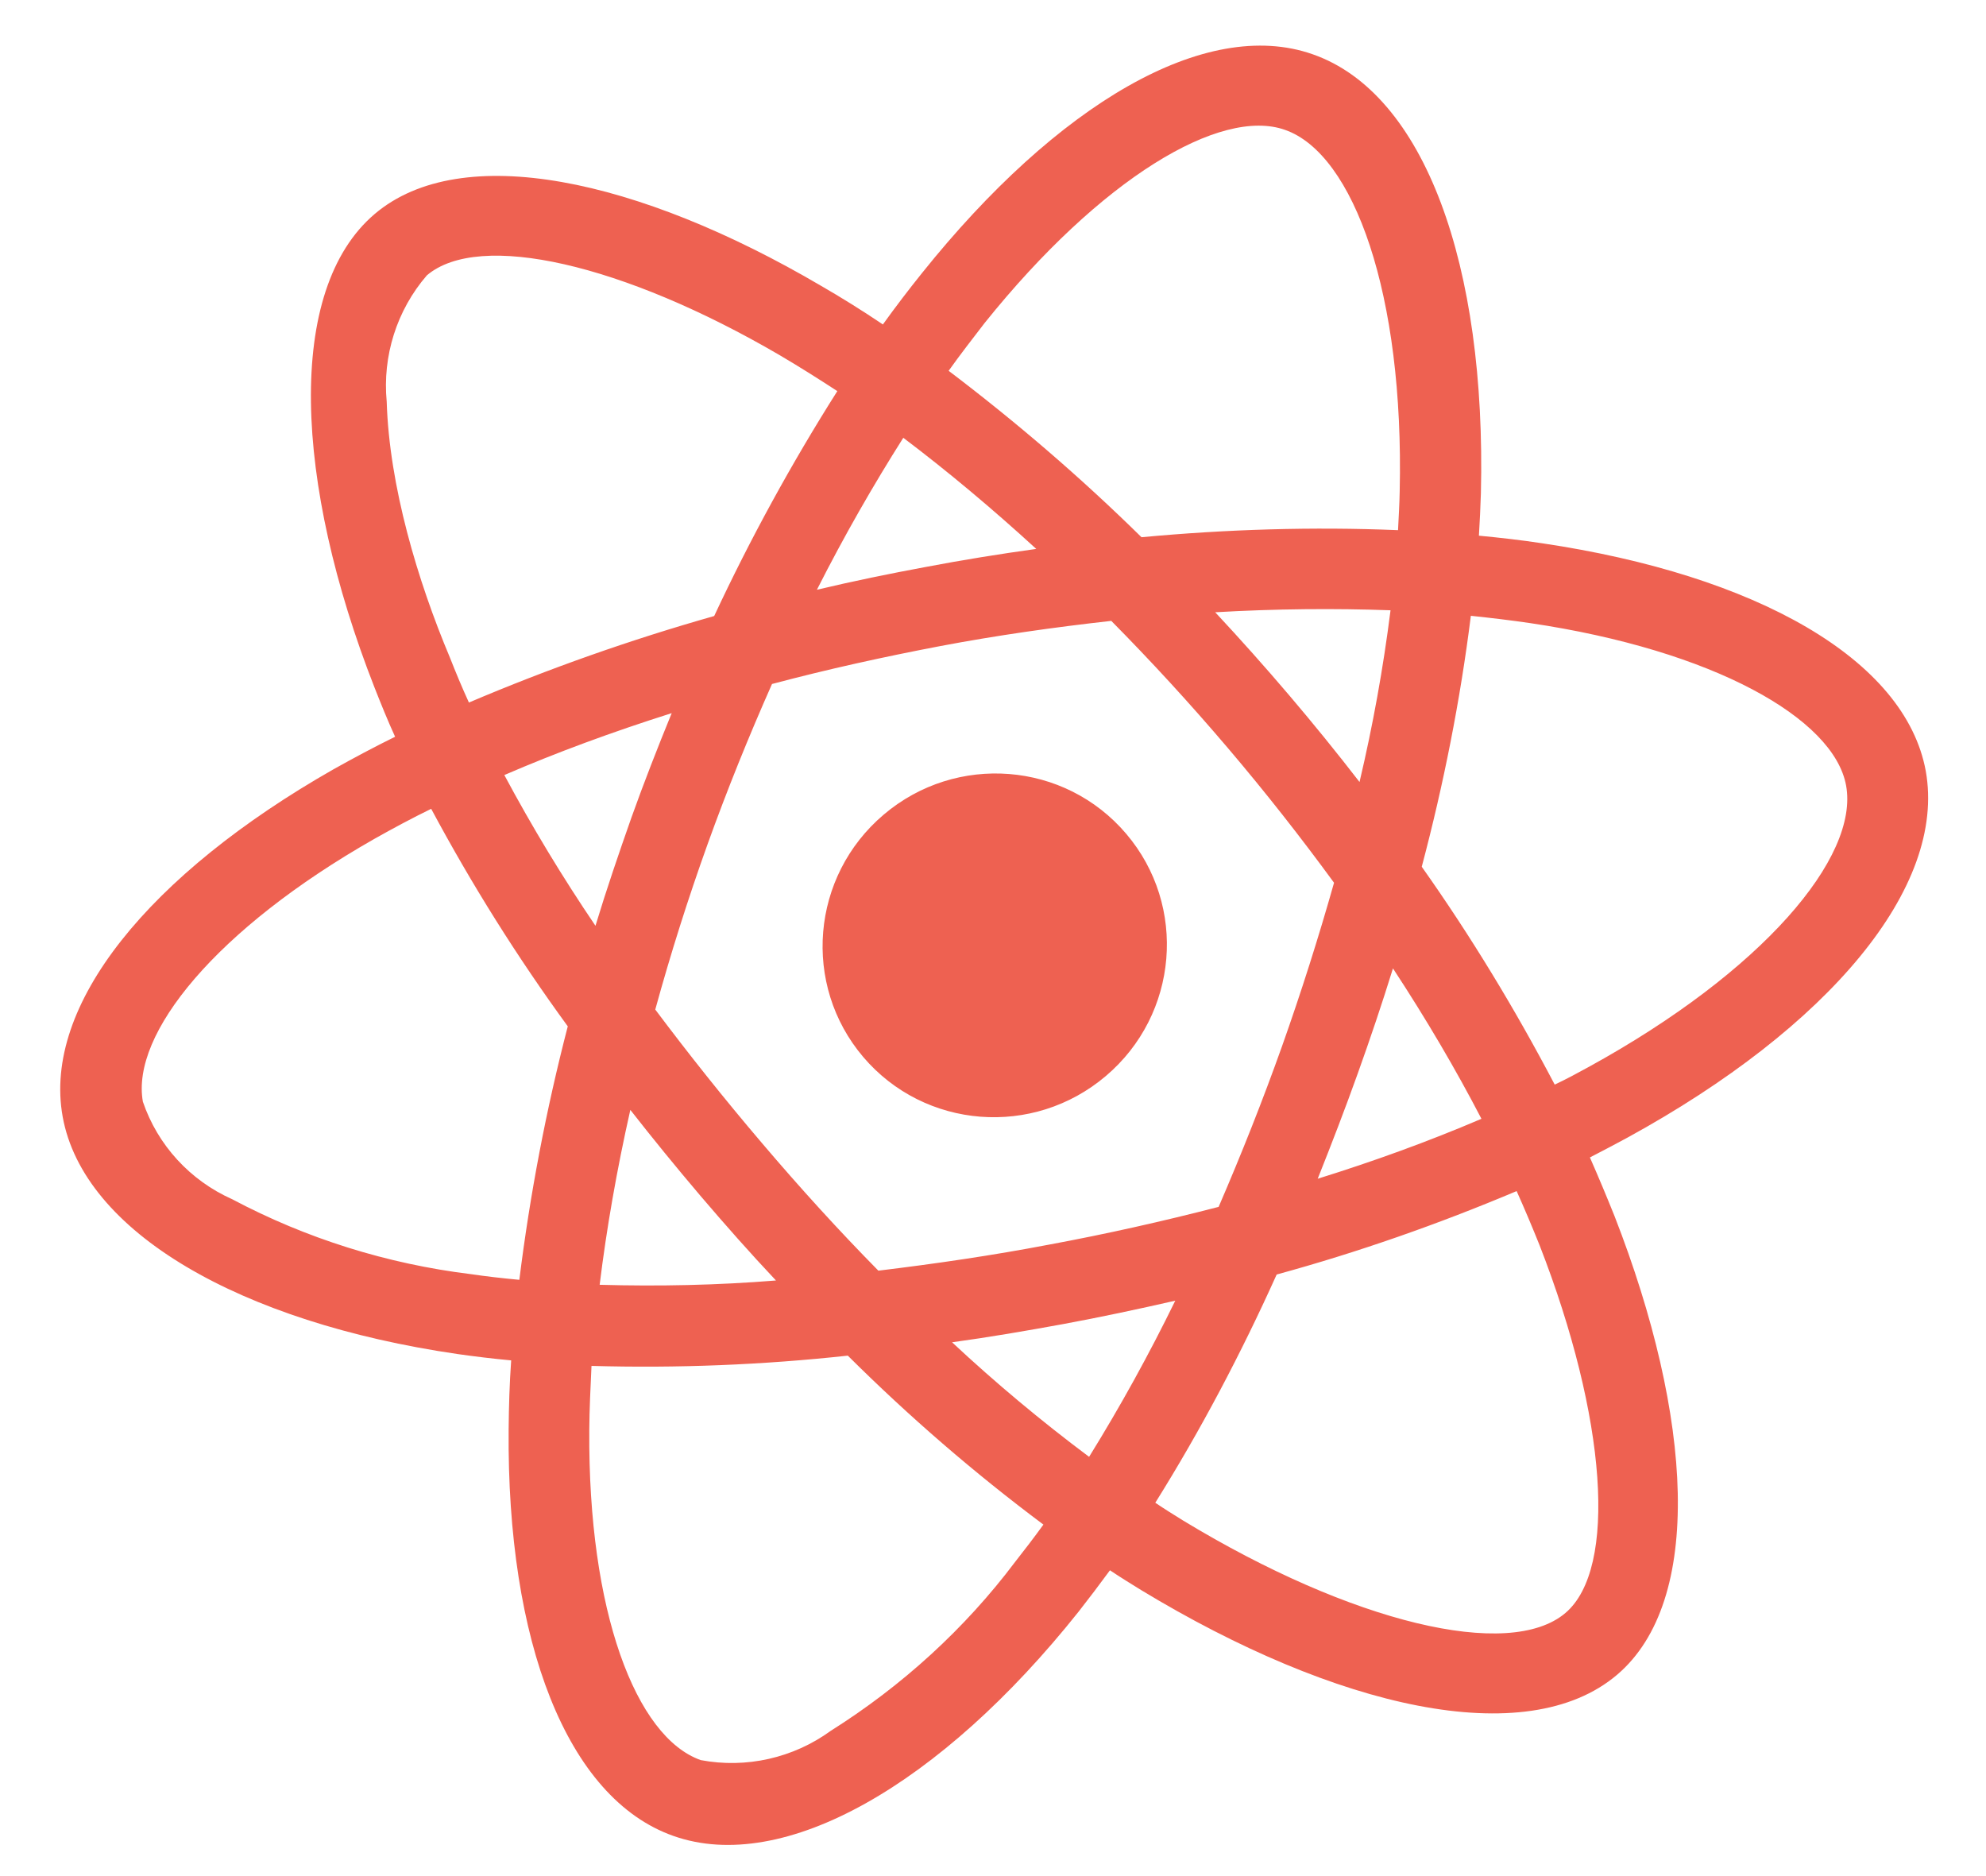 <svg width="18" height="17" viewBox="0 0 18 17" fill="#EE6151" xmlns="http://www.w3.org/2000/svg">
<path d="M14.633 11.019C14.561 10.84 14.487 10.663 14.41 10.488C14.526 10.429 14.639 10.368 14.753 10.307C16.575 9.309 17.643 8.041 17.454 6.986C17.268 5.973 15.916 5.211 13.978 4.923C13.787 4.894 13.594 4.872 13.404 4.854C13.412 4.727 13.418 4.597 13.422 4.47C13.472 2.401 12.912 0.846 11.898 0.492C10.926 0.15 9.581 0.945 8.356 2.475C8.234 2.627 8.117 2.78 8.002 2.94C7.815 2.814 7.624 2.695 7.44 2.589C5.784 1.617 4.182 1.272 3.396 1.939C2.585 2.628 2.667 4.374 3.394 6.229C3.453 6.378 3.513 6.528 3.581 6.676C3.392 6.769 3.21 6.866 3.024 6.97C1.349 7.924 0.385 9.108 0.568 10.119C0.756 11.162 2.171 11.982 4.15 12.27C4.307 12.292 4.468 12.312 4.633 12.327C4.618 12.536 4.612 12.745 4.61 12.953C4.593 14.872 5.136 16.295 6.103 16.636C7.102 16.99 8.527 16.172 9.775 14.605C9.869 14.485 9.964 14.36 10.06 14.229C10.154 14.292 10.248 14.35 10.342 14.408C12.108 15.478 13.831 15.876 14.656 15.176C15.444 14.507 15.343 12.839 14.633 11.019V11.019ZM13.867 5.646C15.528 5.892 16.621 6.509 16.732 7.118C16.851 7.769 15.974 8.803 14.401 9.667C14.297 9.724 14.196 9.779 14.091 9.828C13.732 9.144 13.331 8.483 12.886 7.854C13.084 7.107 13.235 6.347 13.331 5.58C13.513 5.599 13.688 5.62 13.867 5.646V5.646ZM5.723 7.408C5.609 7.732 5.497 8.059 5.397 8.389C5.098 7.948 4.822 7.492 4.571 7.023C5.043 6.819 5.551 6.632 6.088 6.462C5.96 6.775 5.837 7.089 5.723 7.408V7.408ZM8.187 3.967C8.587 4.269 8.991 4.607 9.392 4.974C9.06 5.02 8.724 5.074 8.393 5.137C8.064 5.198 7.732 5.266 7.404 5.344C7.653 4.852 7.917 4.393 8.187 3.967ZM6.997 6.198C7.501 6.064 8.01 5.952 8.524 5.854C9.037 5.757 9.553 5.684 10.072 5.626C10.431 5.989 10.783 6.372 11.126 6.775C11.469 7.178 11.792 7.59 12.091 7.999C11.95 8.497 11.793 8.992 11.619 9.482C11.444 9.973 11.252 10.457 11.045 10.936C10.538 11.067 10.026 11.182 9.508 11.278C8.995 11.376 8.481 11.451 7.961 11.514C7.605 11.153 7.251 10.764 6.906 10.358C6.56 9.952 6.239 9.548 5.939 9.148C6.078 8.642 6.236 8.143 6.413 7.65C6.59 7.158 6.785 6.676 6.997 6.198ZM9.636 11.998C9.977 11.935 10.314 11.863 10.652 11.786C10.415 12.271 10.156 12.741 9.871 13.201C9.439 12.878 9.023 12.531 8.629 12.163C8.966 12.117 9.302 12.059 9.636 11.998ZM11.943 10.681C12.069 10.365 12.192 10.046 12.306 9.727C12.419 9.412 12.526 9.095 12.625 8.775C12.927 9.235 13.196 9.693 13.427 10.138C12.94 10.346 12.447 10.524 11.943 10.681V10.681ZM12.603 5.53C12.537 6.053 12.443 6.574 12.322 7.086C11.911 6.554 11.473 6.04 11.014 5.548C11.565 5.516 12.1 5.512 12.603 5.53ZM11.647 1.177C12.271 1.395 12.727 2.668 12.686 4.453C12.684 4.566 12.677 4.684 12.671 4.804C11.896 4.772 11.118 4.796 10.346 4.868C9.797 4.328 9.213 3.826 8.598 3.36C8.702 3.214 8.813 3.071 8.924 2.927C9.977 1.615 11.063 0.969 11.647 1.177V1.177ZM4.25 6.366C4.188 6.231 4.132 6.096 4.078 5.959C3.784 5.261 3.528 4.401 3.505 3.641C3.465 3.226 3.596 2.811 3.869 2.495C4.345 2.091 5.649 2.391 7.066 3.218C7.243 3.322 7.417 3.432 7.589 3.544C7.174 4.199 6.8 4.882 6.473 5.582C5.718 5.796 4.974 6.058 4.25 6.366V6.366ZM4.264 11.545C3.508 11.452 2.776 11.223 2.105 10.867C1.723 10.697 1.429 10.377 1.295 9.983C1.185 9.369 1.958 8.418 3.392 7.602C3.562 7.506 3.734 7.414 3.908 7.329C4.275 8.014 4.687 8.671 5.146 9.3C4.95 10.055 4.803 10.825 4.707 11.597C4.556 11.583 4.407 11.566 4.264 11.545ZM5.435 11.642C5.497 11.135 5.59 10.602 5.713 10.057C5.914 10.314 6.126 10.574 6.346 10.833C6.573 11.099 6.8 11.356 7.033 11.603C6.5 11.646 5.968 11.657 5.435 11.642V11.642ZM7.529 15.684C7.191 15.93 6.763 16.027 6.351 15.949C5.762 15.741 5.329 14.599 5.341 12.959C5.342 12.771 5.352 12.576 5.361 12.377C6.137 12.399 6.913 12.368 7.684 12.284C8.237 12.834 8.829 13.346 9.457 13.815C9.372 13.932 9.285 14.046 9.199 14.155C8.745 14.758 8.177 15.276 7.529 15.684V15.684ZM10.726 13.78C10.641 13.727 10.556 13.675 10.471 13.617C10.885 12.955 11.25 12.262 11.571 11.549C12.313 11.346 13.037 11.092 13.746 10.793C13.821 10.96 13.89 11.125 13.954 11.284C14.562 12.843 14.662 14.214 14.188 14.616C13.678 15.049 12.253 14.705 10.726 13.78ZM7.824 9.578C8.381 10.232 9.365 10.309 10.023 9.75C10.681 9.192 10.764 8.209 10.207 7.555C9.651 6.901 8.667 6.823 8.009 7.382C7.35 7.941 7.268 8.924 7.824 9.578Z"/>
</svg>
